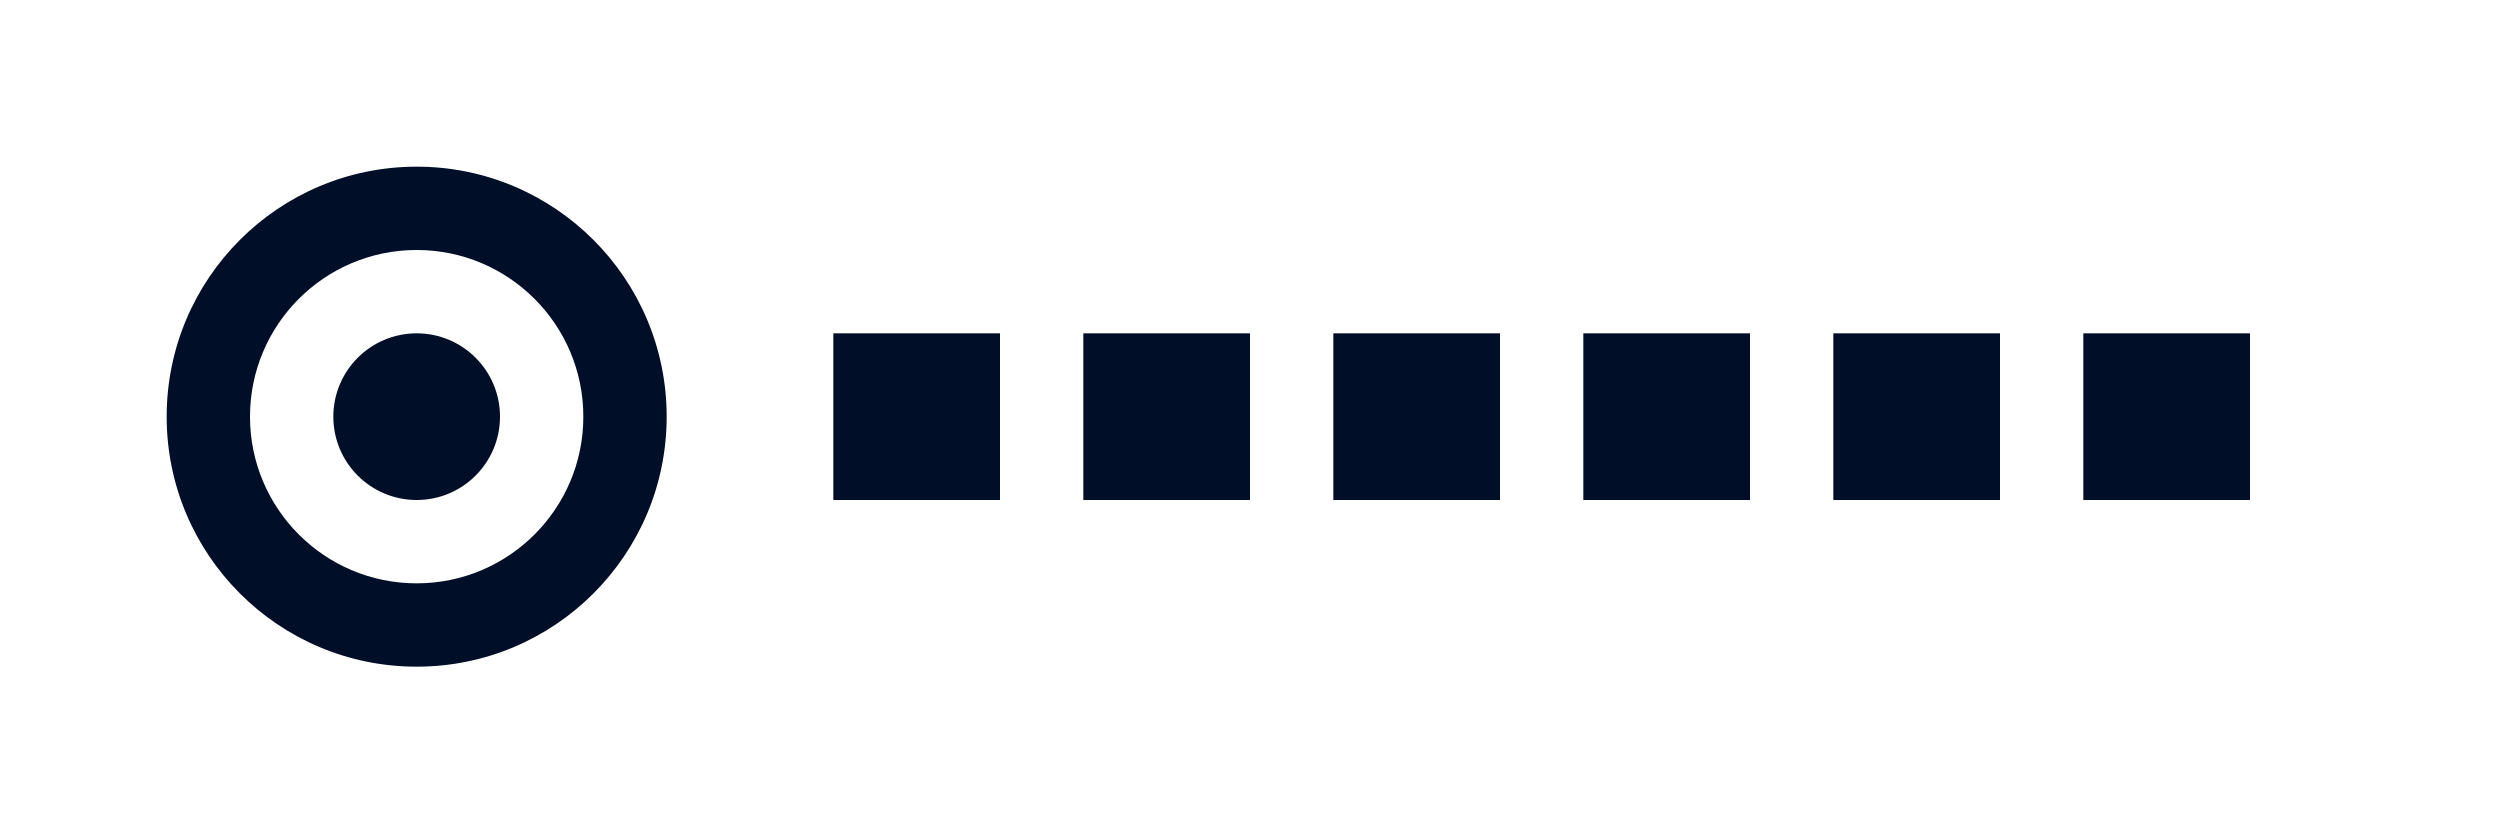<?xml version="1.0" encoding="UTF-8"?>
<svg width="120" height="40" viewBox="0 0 120 40" fill="none" xmlns="http://www.w3.org/2000/svg">
  <path d="M20 8C13.373 8 8 13.373 8 20C8 26.627 13.373 32 20 32C26.627 32 32 26.627 32 20C32 13.373 26.627 8 20 8ZM20 28C15.582 28 12 24.418 12 20C12 15.582 15.582 12 20 12C24.418 12 28 15.582 28 20C28 24.418 24.418 28 20 28Z" fill="#000E28"/>
  <path d="M20 16C17.791 16 16 17.791 16 20C16 22.209 17.791 24 20 24C22.209 24 24 22.209 24 20C24 17.791 22.209 16 20 16Z" fill="#000E28"/>
  <path d="M40 16H48V24H40V16Z" fill="#000E28"/>
  <path d="M52 16H60V24H52V16Z" fill="#000E28"/>
  <path d="M64 16H72V24H64V16Z" fill="#000E28"/>
  <path d="M76 16H84V24H76V16Z" fill="#000E28"/>
  <path d="M88 16H96V24H88V16Z" fill="#000E28"/>
  <path d="M100 16H108V24H100V16Z" fill="#000E28"/>
</svg> 